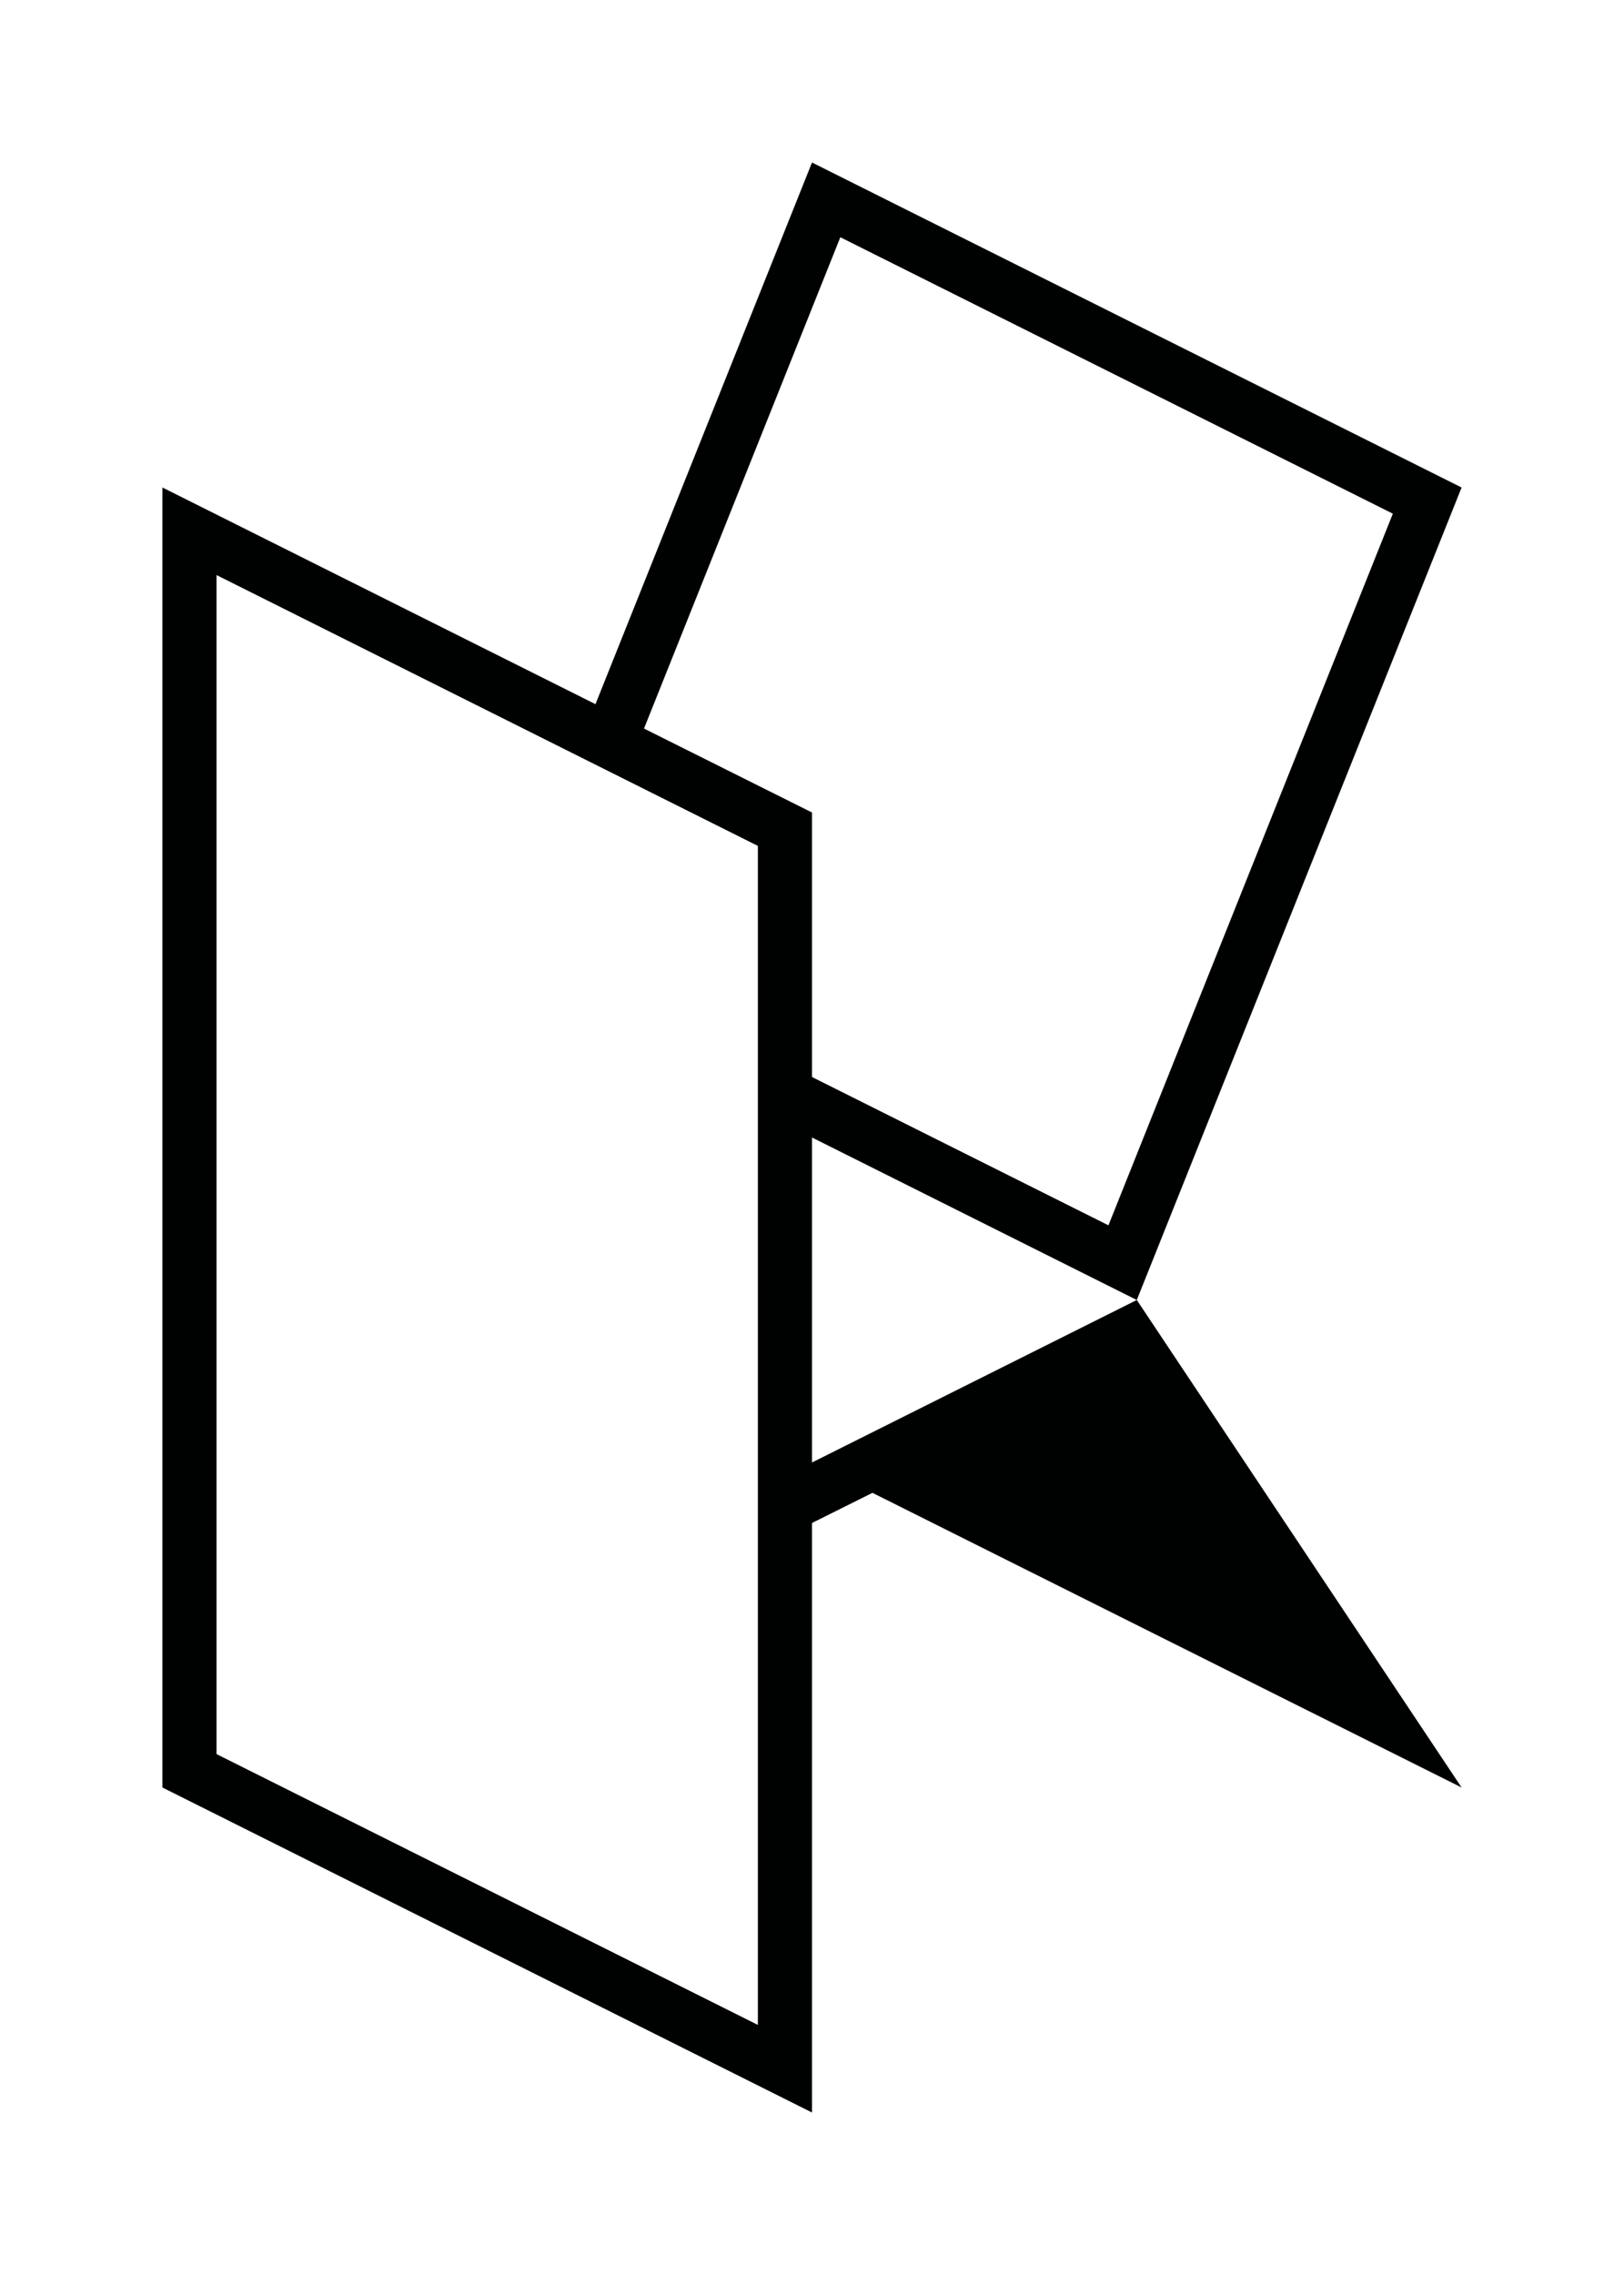 <?xml version="1.0" encoding="utf-8"?>
<!-- Generator: Adobe Illustrator 16.0.0, SVG Export Plug-In . SVG Version: 6.00 Build 0)  -->
<!DOCTYPE svg PUBLIC "-//W3C//DTD SVG 1.1//EN" "http://www.w3.org/Graphics/SVG/1.1/DTD/svg11.dtd">
<svg version="1.1" xmlns="http://www.w3.org/2000/svg" xmlns:xlink="http://www.w3.org/1999/xlink" x="0px" y="0px" width="90px"
	 height="126px" viewBox="0 0 90 126" enable-background="new 0 0 90 126" xml:space="preserve">
<g id="BG">
</g>
<g id="Base">
</g>
<g id="Icons_1_">
</g>
<g id="Dark">
	<g>
		<path fill="#000101" d="M63,72l-18,9V63L63,72l18-45L45,9L33,39L9,27v72l36,18V84.35l3.35-1.67L81,99L63,72z M46.57,13.14
			l30.62,15.31L61.43,67.86h-0.01L45,59.65V45l-9.31-4.65L46.57,13.14z M42,112.15l-30-15v-65.3l30,15V112.15z"/>
	</g>
</g>
<g id="Bright">
</g>
<g id="Plain_1_">
</g>
<g id="Icons">
</g>
</svg>
